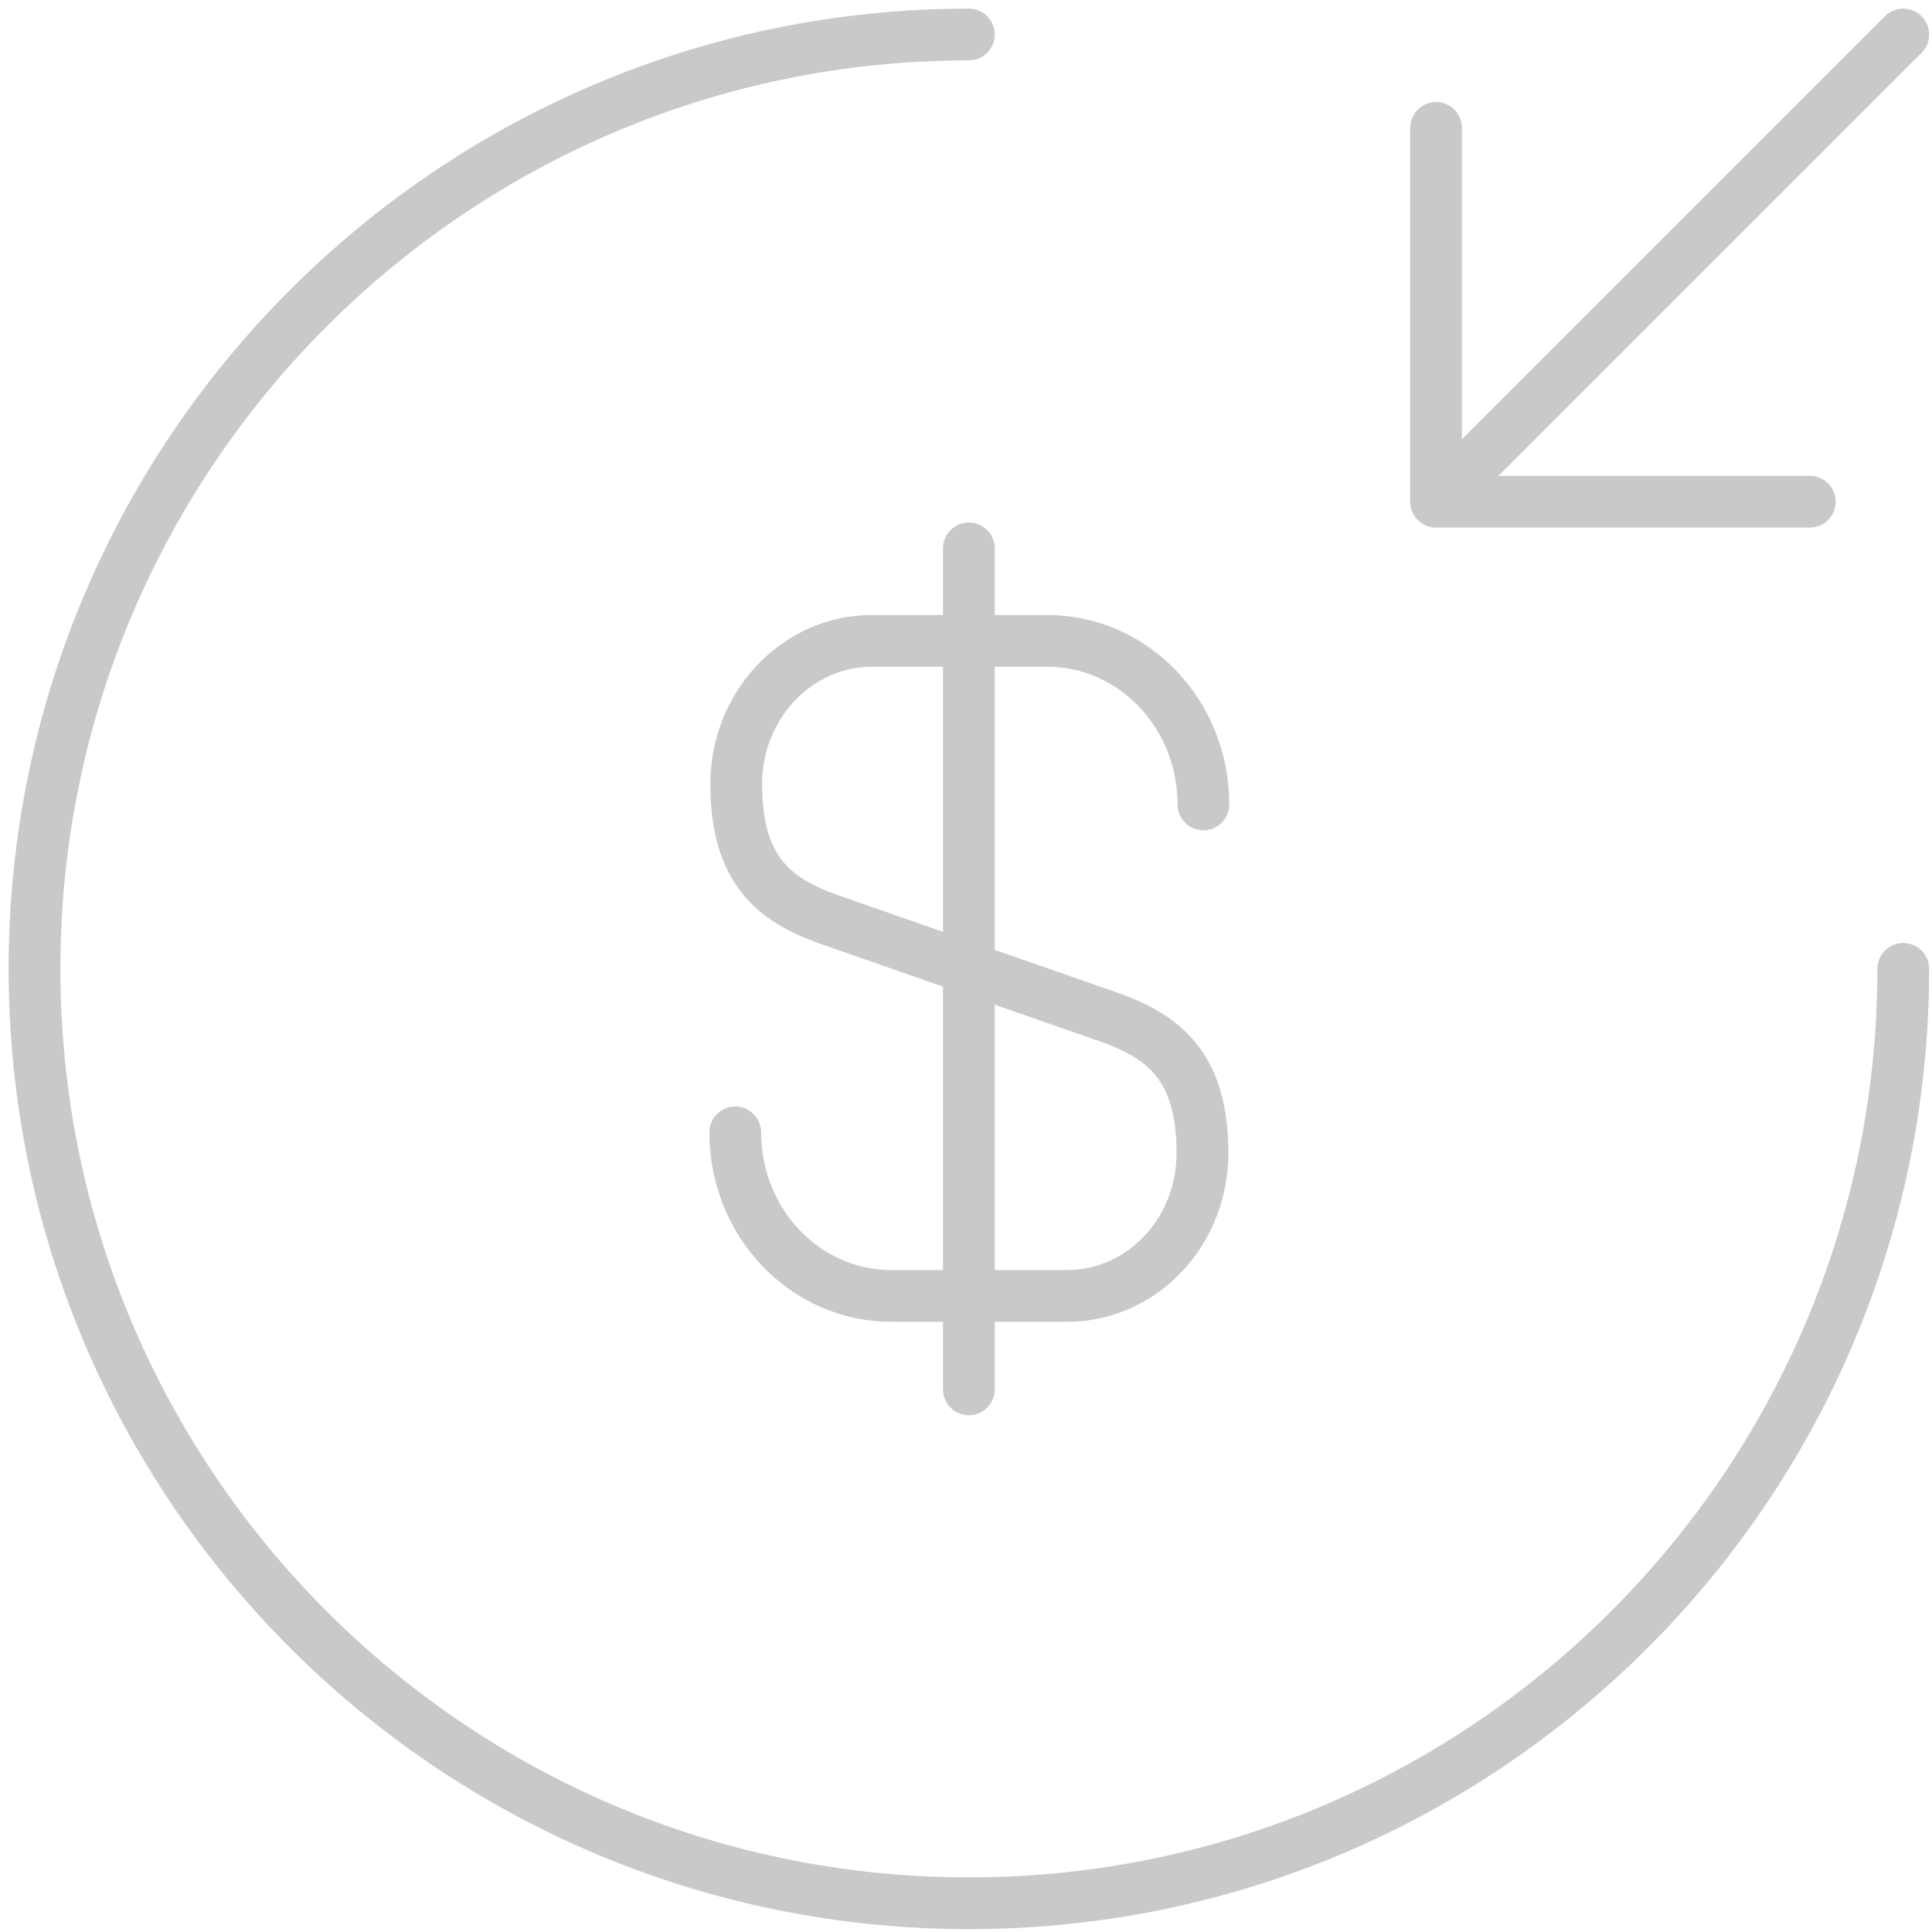 <?xml version="1.0" encoding="UTF-8"?> <svg xmlns="http://www.w3.org/2000/svg" width="56" height="56" viewBox="0 0 56 56" fill="none"><path d="M21.312 32.823C21.312 35.45 23.344 37.563 25.835 37.563H30.927C33.094 37.563 34.854 35.721 34.854 33.419C34.854 30.954 33.771 30.061 32.173 29.492L24.021 26.648C22.423 26.079 21.34 25.213 21.34 22.721C21.34 20.446 23.1 18.577 25.267 18.577H30.358C32.85 18.577 34.881 20.69 34.881 23.317M28.083 15.896V40.271" stroke="#C9C9C9" stroke-width="1.5" stroke-linecap="round" stroke-linejoin="round"></path><path d="M55.167 28.083C55.167 43.033 43.033 55.167 28.083 55.167C13.133 55.167 1 43.033 1 28.083C1 13.133 13.133 1 28.083 1" stroke="#C9C9C9" stroke-width="1.5" stroke-linecap="round" stroke-linejoin="round"></path><path d="M41.625 3.708V14.542M41.625 14.542H52.458M41.625 14.542L55.167 1" stroke="#C9C9C9" stroke-width="1.5" stroke-linecap="round" stroke-linejoin="round"></path></svg> 